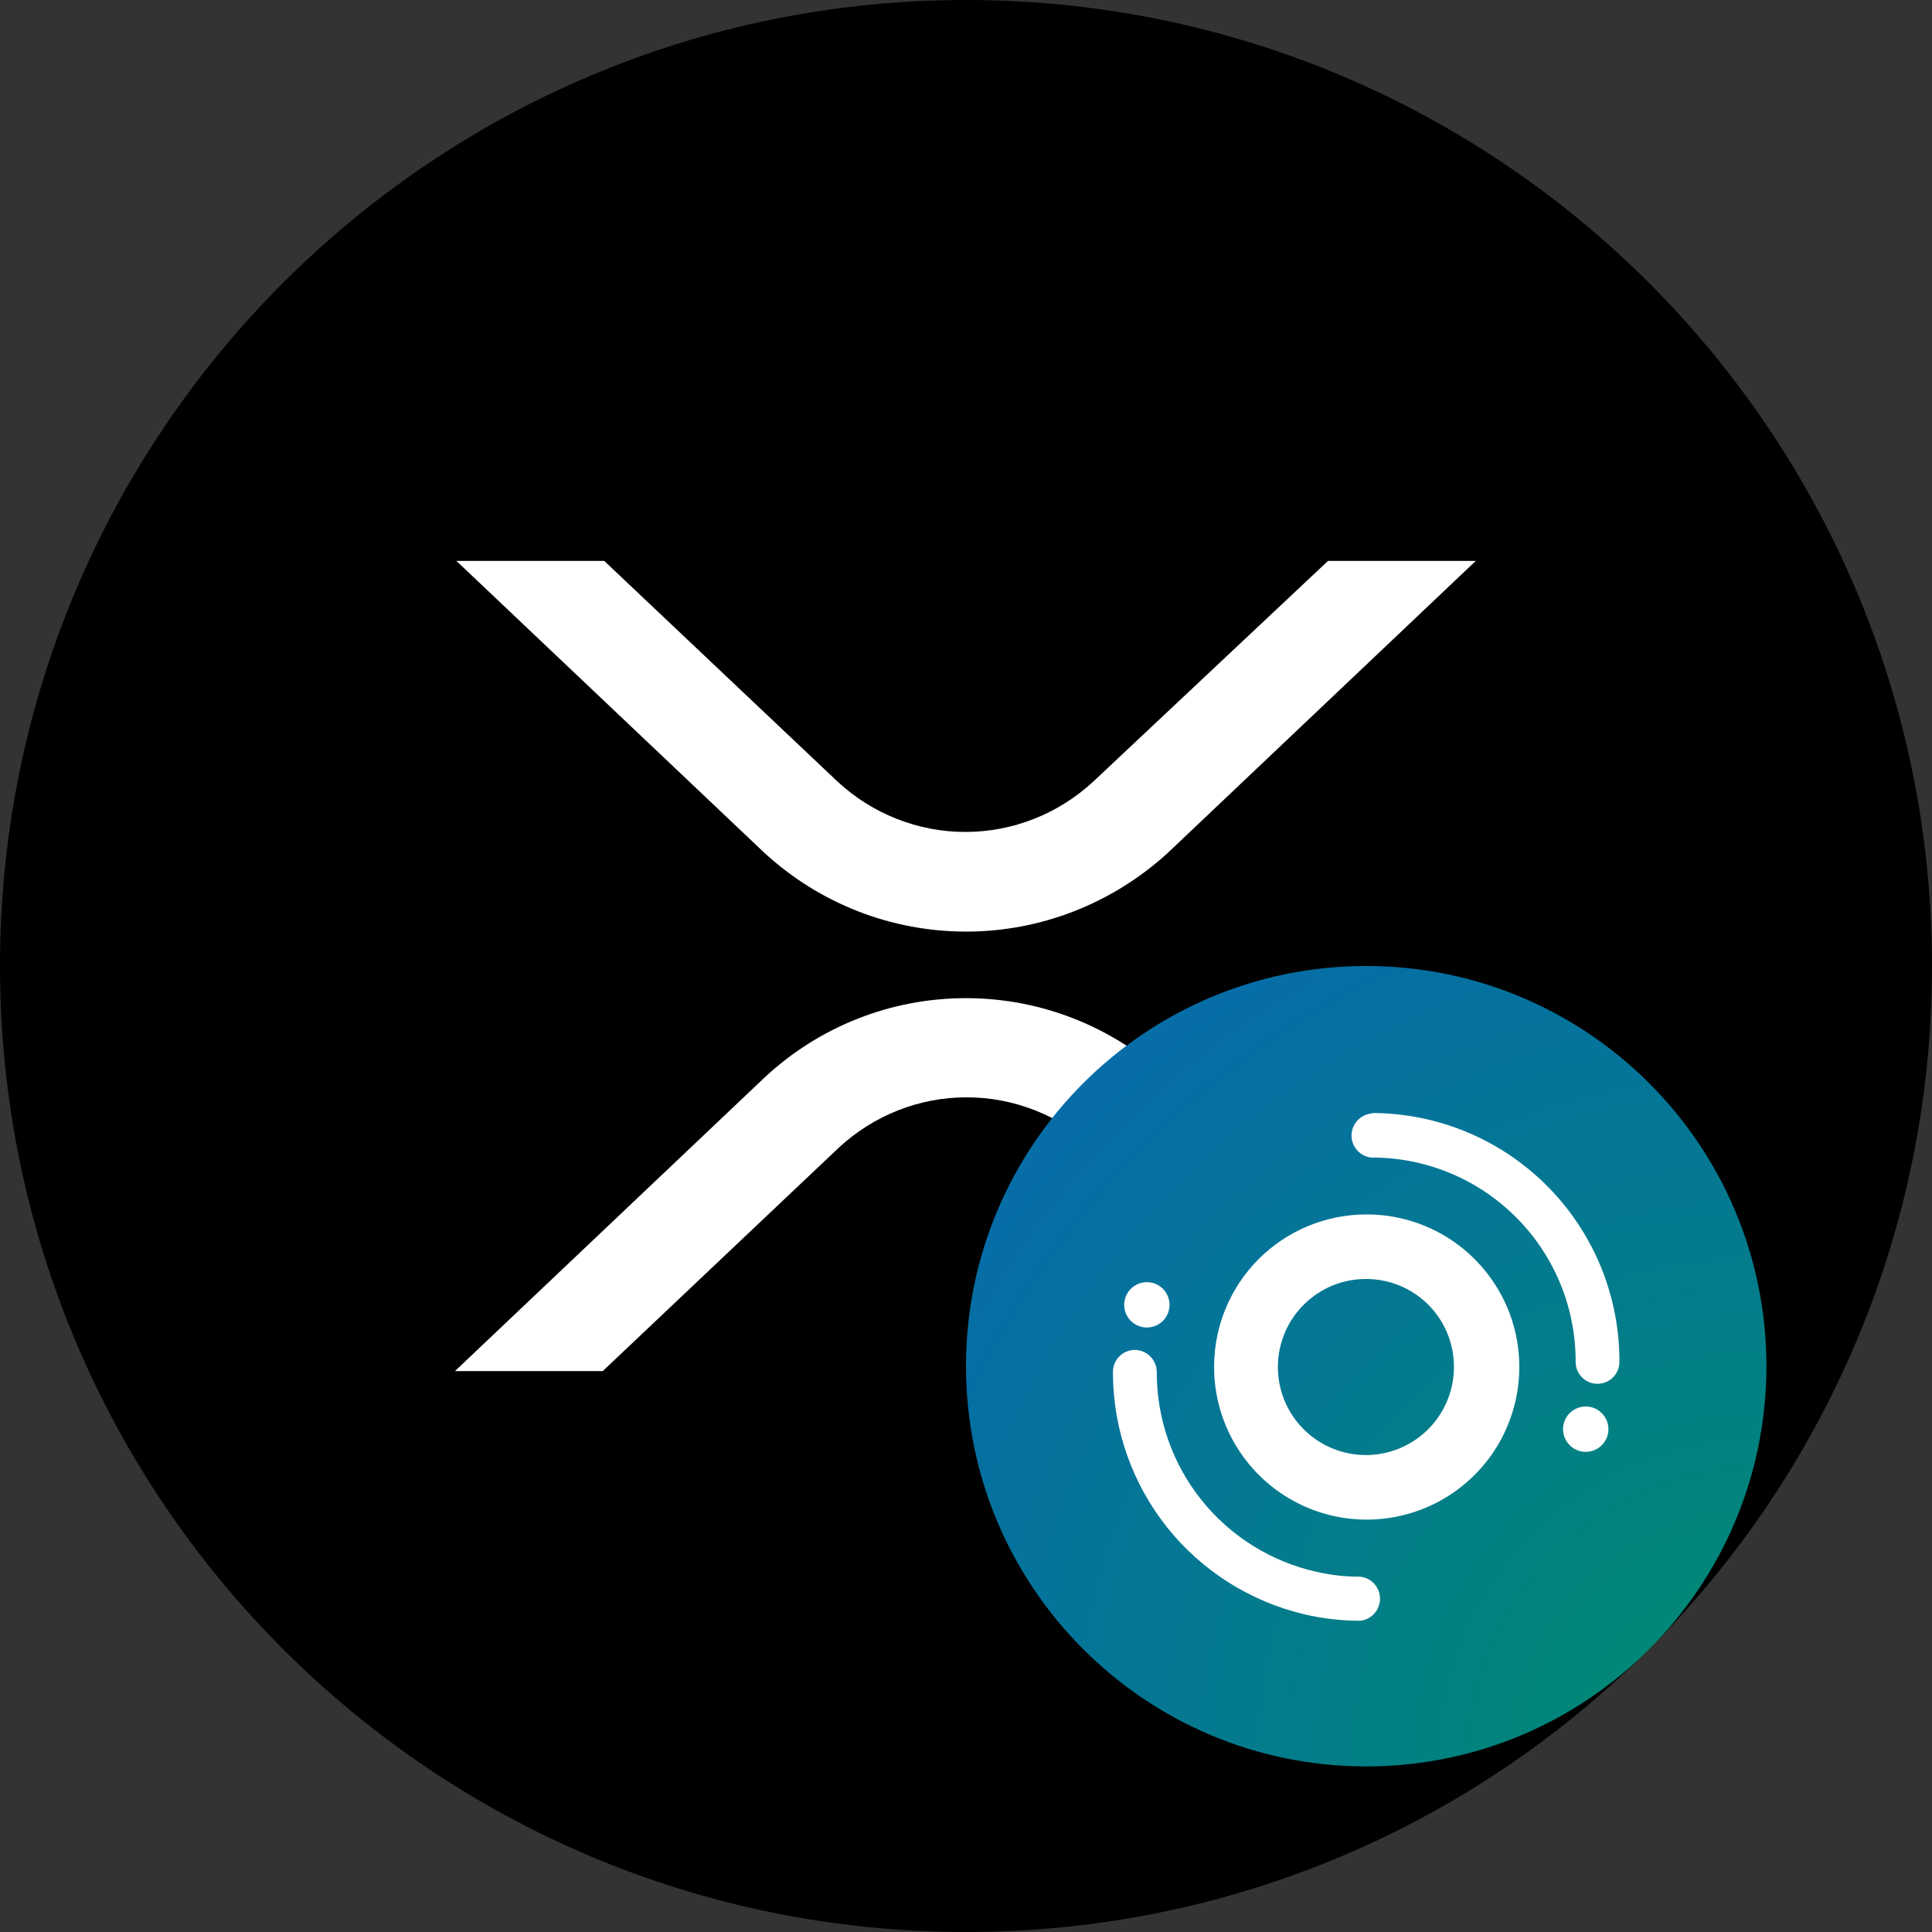 <svg width="31" height="31" viewBox="0 0 31 31" fill="none" xmlns="http://www.w3.org/2000/svg">
<rect x="0" y="0" width="31" height="31" fill="#333333" stroke="none"/>
<g clip-path="url(#clip0_4908_13878)">
<path d="M15.5 0C24.06 0 31 6.94 31 15.5C31 24.06 24.06 31 15.5 31C6.94 31 0 24.06 0 15.5C0 6.94 6.94 0 15.5 0Z" fill="black"/>
<path d="M15.502 16.016C16.699 16.016 17.854 16.471 18.738 17.295L23.7 22H21.328L17.56 18.415C17 17.896 16.269 17.607 15.51 17.607C14.75 17.607 14.019 17.896 13.459 18.415L9.671 22H7.3L12.262 17.295C13.142 16.471 14.296 16.016 15.498 16.016H15.502ZM9.695 9L13.44 12.542C13.999 13.06 14.731 13.349 15.49 13.349C16.249 13.349 16.981 13.06 17.541 12.542L21.309 9H23.68L18.738 13.685C17.85 14.497 16.699 14.948 15.502 14.948C14.304 14.948 13.154 14.501 12.266 13.685L7.323 9H9.695V9Z" fill="white"/>
</g>
<path d="M21.921 28.343C25.468 28.343 28.343 25.468 28.343 21.921C28.343 18.375 25.468 15.5 21.921 15.5C18.375 15.5 15.5 18.375 15.5 21.921C15.5 25.468 18.375 28.343 21.921 28.343Z" fill="url(#paint0_radial_4908_13878)"/>
<path d="M18.209 21.66C18.303 21.662 18.392 21.699 18.458 21.766C18.524 21.832 18.561 21.922 18.561 22.016V22.016C18.559 22.763 18.813 23.488 19.28 24.071C19.747 24.654 20.4 25.06 21.129 25.222C21.358 25.274 21.592 25.3 21.827 25.299V25.299C21.914 25.309 21.994 25.35 22.053 25.415C22.111 25.48 22.143 25.565 22.143 25.652C22.143 25.74 22.111 25.824 22.053 25.889C21.994 25.955 21.914 25.996 21.827 26.006V26.006C21.526 26.006 21.225 25.972 20.932 25.903C20.062 25.698 19.286 25.207 18.728 24.509C18.171 23.81 17.864 22.944 17.858 22.05V21.994C17.863 21.904 17.902 21.819 17.967 21.757C18.032 21.695 18.119 21.66 18.209 21.66V21.66ZM21.921 19.486C22.406 19.484 22.881 19.627 23.285 19.895C23.689 20.164 24.004 20.546 24.191 20.994C24.377 21.442 24.426 21.936 24.331 22.412C24.237 22.887 24.003 23.325 23.66 23.667C23.316 24.01 22.879 24.243 22.402 24.337C21.927 24.431 21.433 24.381 20.986 24.194C20.538 24.007 20.156 23.691 19.888 23.286C19.62 22.882 19.478 22.407 19.481 21.922C19.483 21.275 19.741 20.657 20.198 20.2C20.656 19.744 21.275 19.487 21.921 19.486V19.486ZM21.921 20.522C21.641 20.521 21.367 20.603 21.134 20.759C20.901 20.914 20.719 21.135 20.612 21.394C20.504 21.653 20.477 21.937 20.532 22.212C20.587 22.487 20.722 22.739 20.921 22.936C21.12 23.134 21.372 23.268 21.648 23.321C21.922 23.375 22.207 23.345 22.465 23.236C22.724 23.127 22.944 22.944 23.097 22.71C23.251 22.476 23.332 22.202 23.329 21.922C23.327 21.549 23.178 21.193 22.914 20.931C22.65 20.669 22.293 20.522 21.921 20.522V20.522ZM25.444 22.568C25.516 22.568 25.587 22.589 25.647 22.63C25.707 22.67 25.753 22.727 25.781 22.794C25.808 22.86 25.815 22.934 25.801 23.004C25.786 23.075 25.751 23.14 25.7 23.191C25.649 23.241 25.583 23.276 25.513 23.289C25.442 23.303 25.368 23.295 25.302 23.267C25.236 23.239 25.179 23.191 25.14 23.131C25.1 23.07 25.079 23 25.08 22.927C25.081 22.832 25.12 22.74 25.188 22.673C25.257 22.606 25.349 22.568 25.444 22.568V22.568ZM22.02 17.859C23.062 17.862 24.062 18.275 24.804 19.009C25.545 19.742 25.969 20.737 25.984 21.78V21.853C25.984 21.946 25.947 22.035 25.881 22.101C25.815 22.167 25.726 22.204 25.633 22.204C25.54 22.204 25.45 22.167 25.384 22.101C25.319 22.035 25.282 21.946 25.282 21.853V21.853C25.285 20.994 24.95 20.168 24.349 19.555C23.748 18.941 22.93 18.588 22.071 18.574H22.002C21.915 18.564 21.835 18.523 21.777 18.458C21.718 18.392 21.686 18.308 21.686 18.221C21.686 18.133 21.718 18.049 21.777 17.983C21.835 17.918 21.915 17.877 22.002 17.867V17.867L22.02 17.859ZM18.398 20.573C18.47 20.572 18.541 20.593 18.601 20.632C18.662 20.672 18.709 20.728 18.737 20.795C18.765 20.861 18.773 20.934 18.759 21.005C18.746 21.076 18.712 21.141 18.661 21.193C18.61 21.244 18.545 21.279 18.475 21.293C18.404 21.308 18.331 21.301 18.264 21.273C18.197 21.246 18.14 21.199 18.1 21.14C18.06 21.08 18.038 21.009 18.038 20.937C18.038 20.841 18.076 20.749 18.143 20.681C18.211 20.613 18.302 20.574 18.398 20.573Z" fill="white"/>
<defs>
<radialGradient id="paint0_radial_4908_13878" cx="0" cy="0" r="1" gradientUnits="userSpaceOnUse" gradientTransform="translate(28.3 28.3) scale(18.108)">
<stop stop-color="#008C6D"/>
<stop offset="1" stop-color="#0767B2"/>
</radialGradient>
<clipPath id="clip0_4908_13878">
<rect width="31" height="31" fill="white"/>
</clipPath>
</defs>
</svg>
